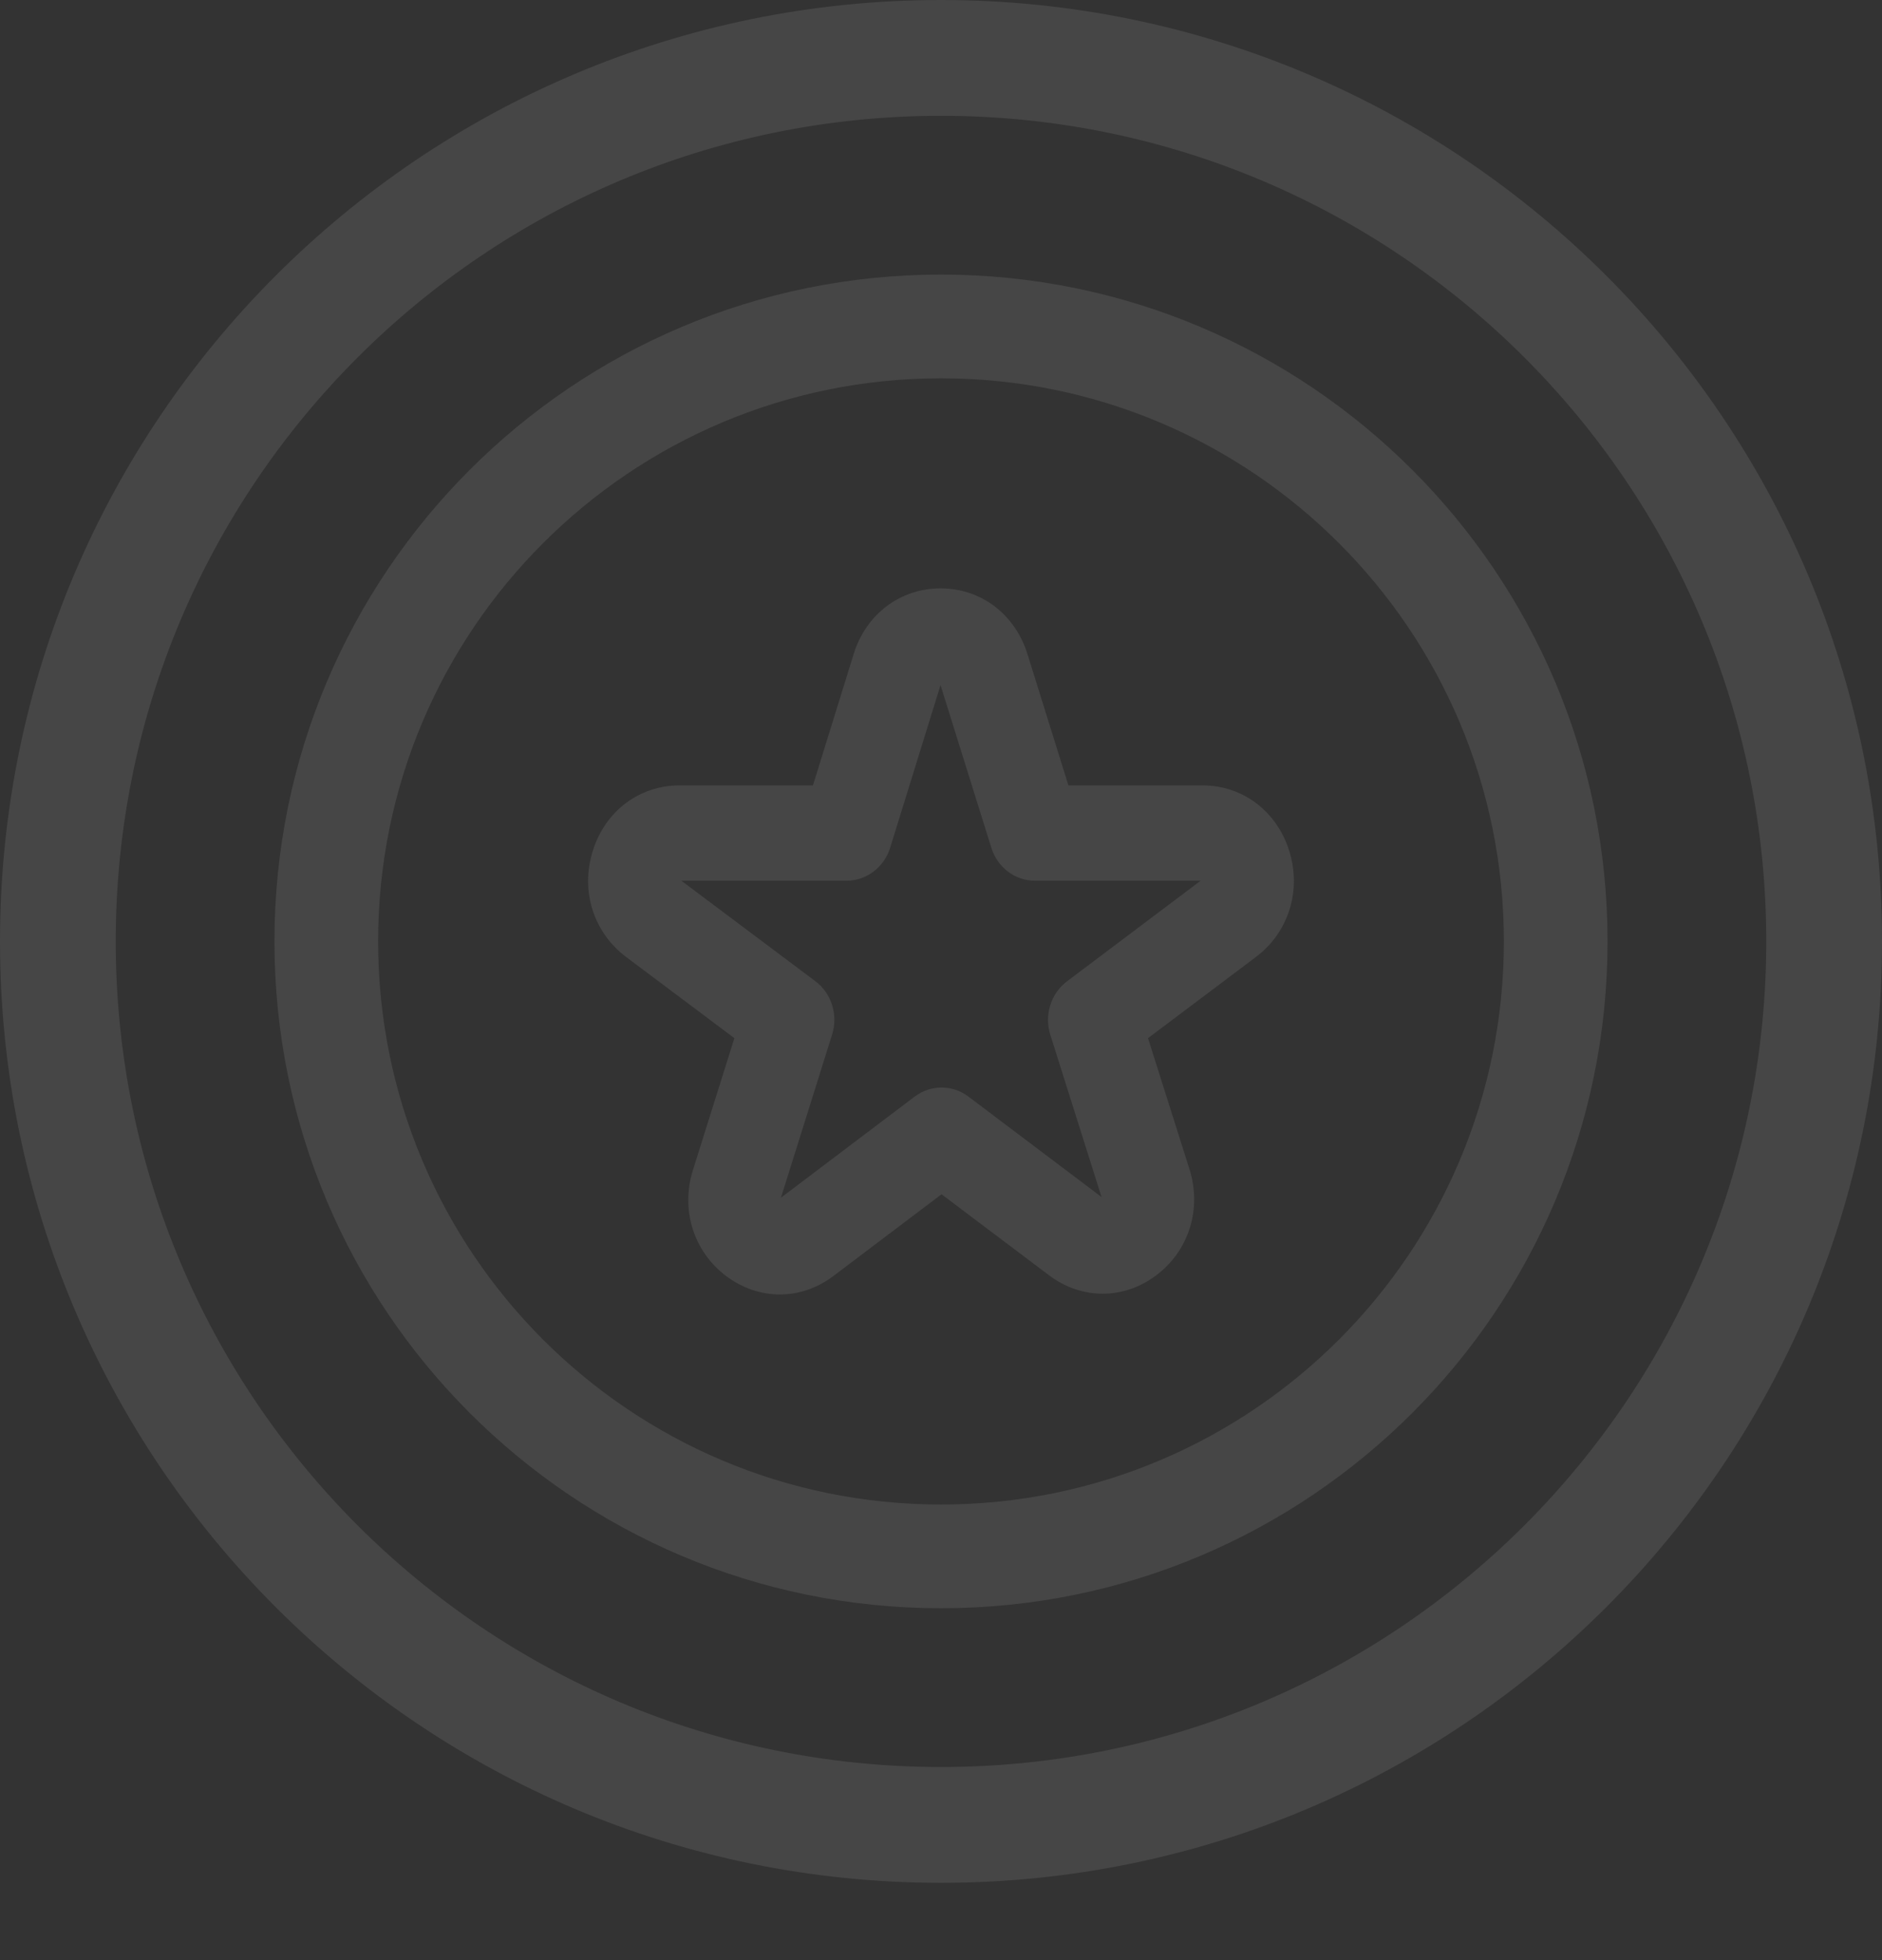<svg width="24" height="25" viewBox="0 0 24 25" fill="none" xmlns="http://www.w3.org/2000/svg">
<rect x="0" y="0" width="24" height="25" fill="#333333" stroke="none"/>
<path d="M7.985 12.206L9.365 13.241L8.837 14.922C8.678 15.43 8.844 15.961 9.26 16.275C9.468 16.431 9.706 16.51 9.945 16.51C10.183 16.51 10.422 16.431 10.63 16.273L12.007 15.232L13.377 16.265C13.793 16.579 14.331 16.579 14.747 16.264C15.163 15.95 15.328 15.418 15.168 14.91L14.64 13.241L16.017 12.205C16.433 11.891 16.599 11.361 16.441 10.853C16.282 10.345 15.847 10.017 15.333 10.017H13.625L13.102 8.341C12.943 7.832 12.509 7.504 11.994 7.504C11.994 7.504 11.993 7.504 11.993 7.504C11.478 7.505 11.043 7.834 10.886 8.343L10.367 10.017H8.667C8.152 10.017 7.717 10.345 7.559 10.854C7.4 11.363 7.568 11.893 7.985 12.206V12.206ZM10.794 11.233C11.049 11.233 11.274 11.063 11.352 10.811L11.994 8.738L12.642 10.813C12.72 11.064 12.945 11.233 13.199 11.233H15.311L13.607 12.516C13.4 12.672 13.315 12.947 13.394 13.198L14.047 15.267L12.351 13.987C12.146 13.832 11.867 13.832 11.662 13.988L9.959 15.276L10.611 13.196C10.69 12.944 10.604 12.669 10.397 12.514L8.689 11.233H10.794Z" fill="#F2F5F9" fill-opacity="0.1"/>
<path fill-rule="evenodd" clip-rule="evenodd" d="M12 22.537C17.812 22.537 22.524 17.823 22.524 12.007C22.524 6.191 17.812 1.477 12 1.477C6.188 1.477 1.476 6.191 1.476 12.007C1.476 17.823 6.188 22.537 12 22.537ZM12 24.014C18.627 24.014 24 18.638 24 12.007C24 5.376 18.627 0 12 0C5.373 0 0 5.376 0 12.007C0 18.638 5.373 24.014 12 24.014Z" fill="#F2F5F9" fill-opacity="0.1"/>
<path fill-rule="evenodd" clip-rule="evenodd" d="M12 19.189C15.964 19.189 19.178 15.973 19.178 12.007C19.178 8.04 15.964 4.825 12 4.825C8.036 4.825 4.822 8.04 4.822 12.007C4.822 15.973 8.036 19.189 12 19.189ZM12 20.512C16.694 20.512 20.5 16.704 20.5 12.007C20.5 7.31 16.694 3.502 12 3.502C7.306 3.502 3.5 7.31 3.5 12.007C3.5 16.704 7.306 20.512 12 20.512Z" fill="#F2F5F9" fill-opacity="0.1"/>
</svg>
